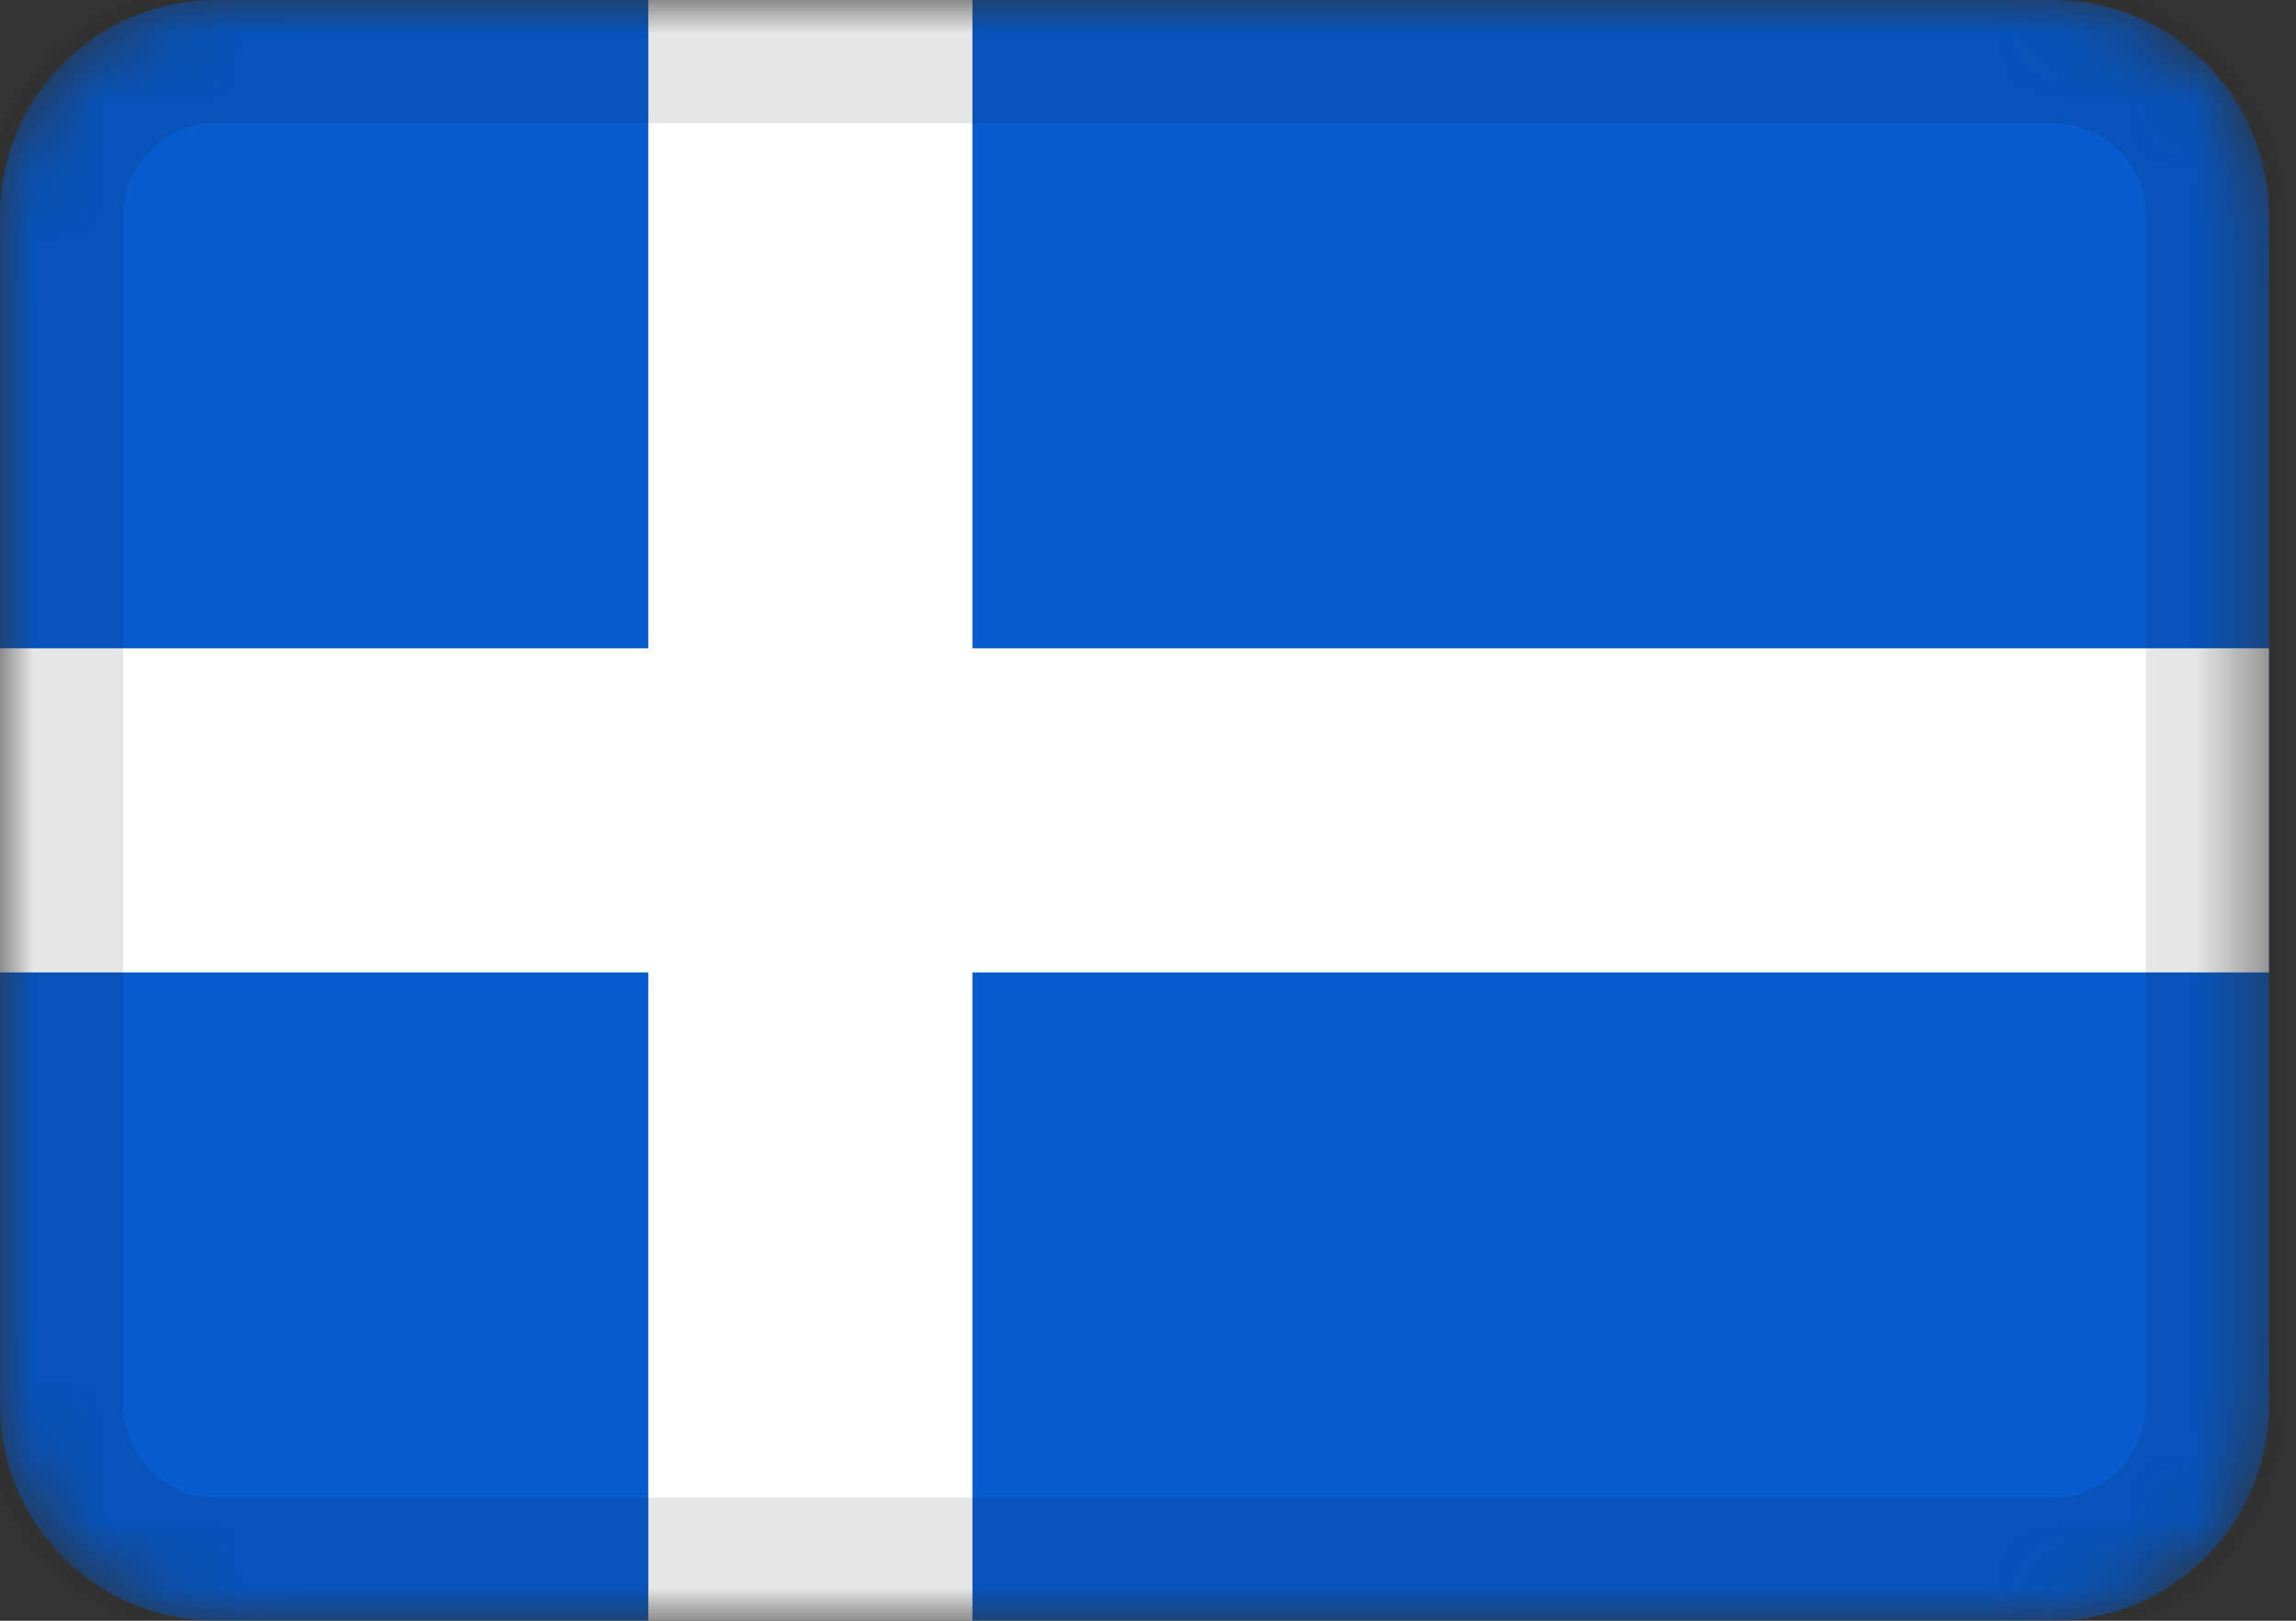 <svg width="34" height="24" viewBox="0 0 34 24" fill="none" xmlns="http://www.w3.org/2000/svg">
<rect x="0" y="0" width="34" height="24" fill="#333333" stroke="none"/>
<mask id="mask0_272_1587" style="mask-type:alpha" maskUnits="userSpaceOnUse" x="0" y="0" width="34" height="24">
<path d="M30.4 0H3.2C1.433 0 0 1.433 0 3.2V20.8C0 22.567 1.433 24 3.2 24H30.4C32.167 24 33.6 22.567 33.6 20.8V3.2C33.6 1.433 32.167 0 30.4 0Z" fill="white"/>
</mask>
<g mask="url(#mask0_272_1587)">
<path d="M30.4 0H3.2C1.433 0 0 1.433 0 3.2V20.8C0 22.567 1.433 24 3.2 24H30.4C32.167 24 33.6 22.567 33.6 20.8V3.2C33.6 1.433 32.167 0 30.4 0Z" fill="#085CCE"/>
<path fill-rule="evenodd" clip-rule="evenodd" d="M9.6 14.4H0V9.6H9.6V0H14.4V9.6H33.6V14.4H14.4V24H9.6V14.4Z" fill="white"/>
<path d="M30.4 0.8H3.2C1.874 0.8 0.8 1.874 0.8 3.2V20.8C0.8 22.125 1.874 23.2 3.2 23.2H30.4C31.725 23.2 32.8 22.125 32.8 20.8V3.2C32.8 1.874 31.725 0.8 30.4 0.8Z" stroke="black" stroke-opacity="0.1" stroke-width="2.048"/>
</g>
</svg>
